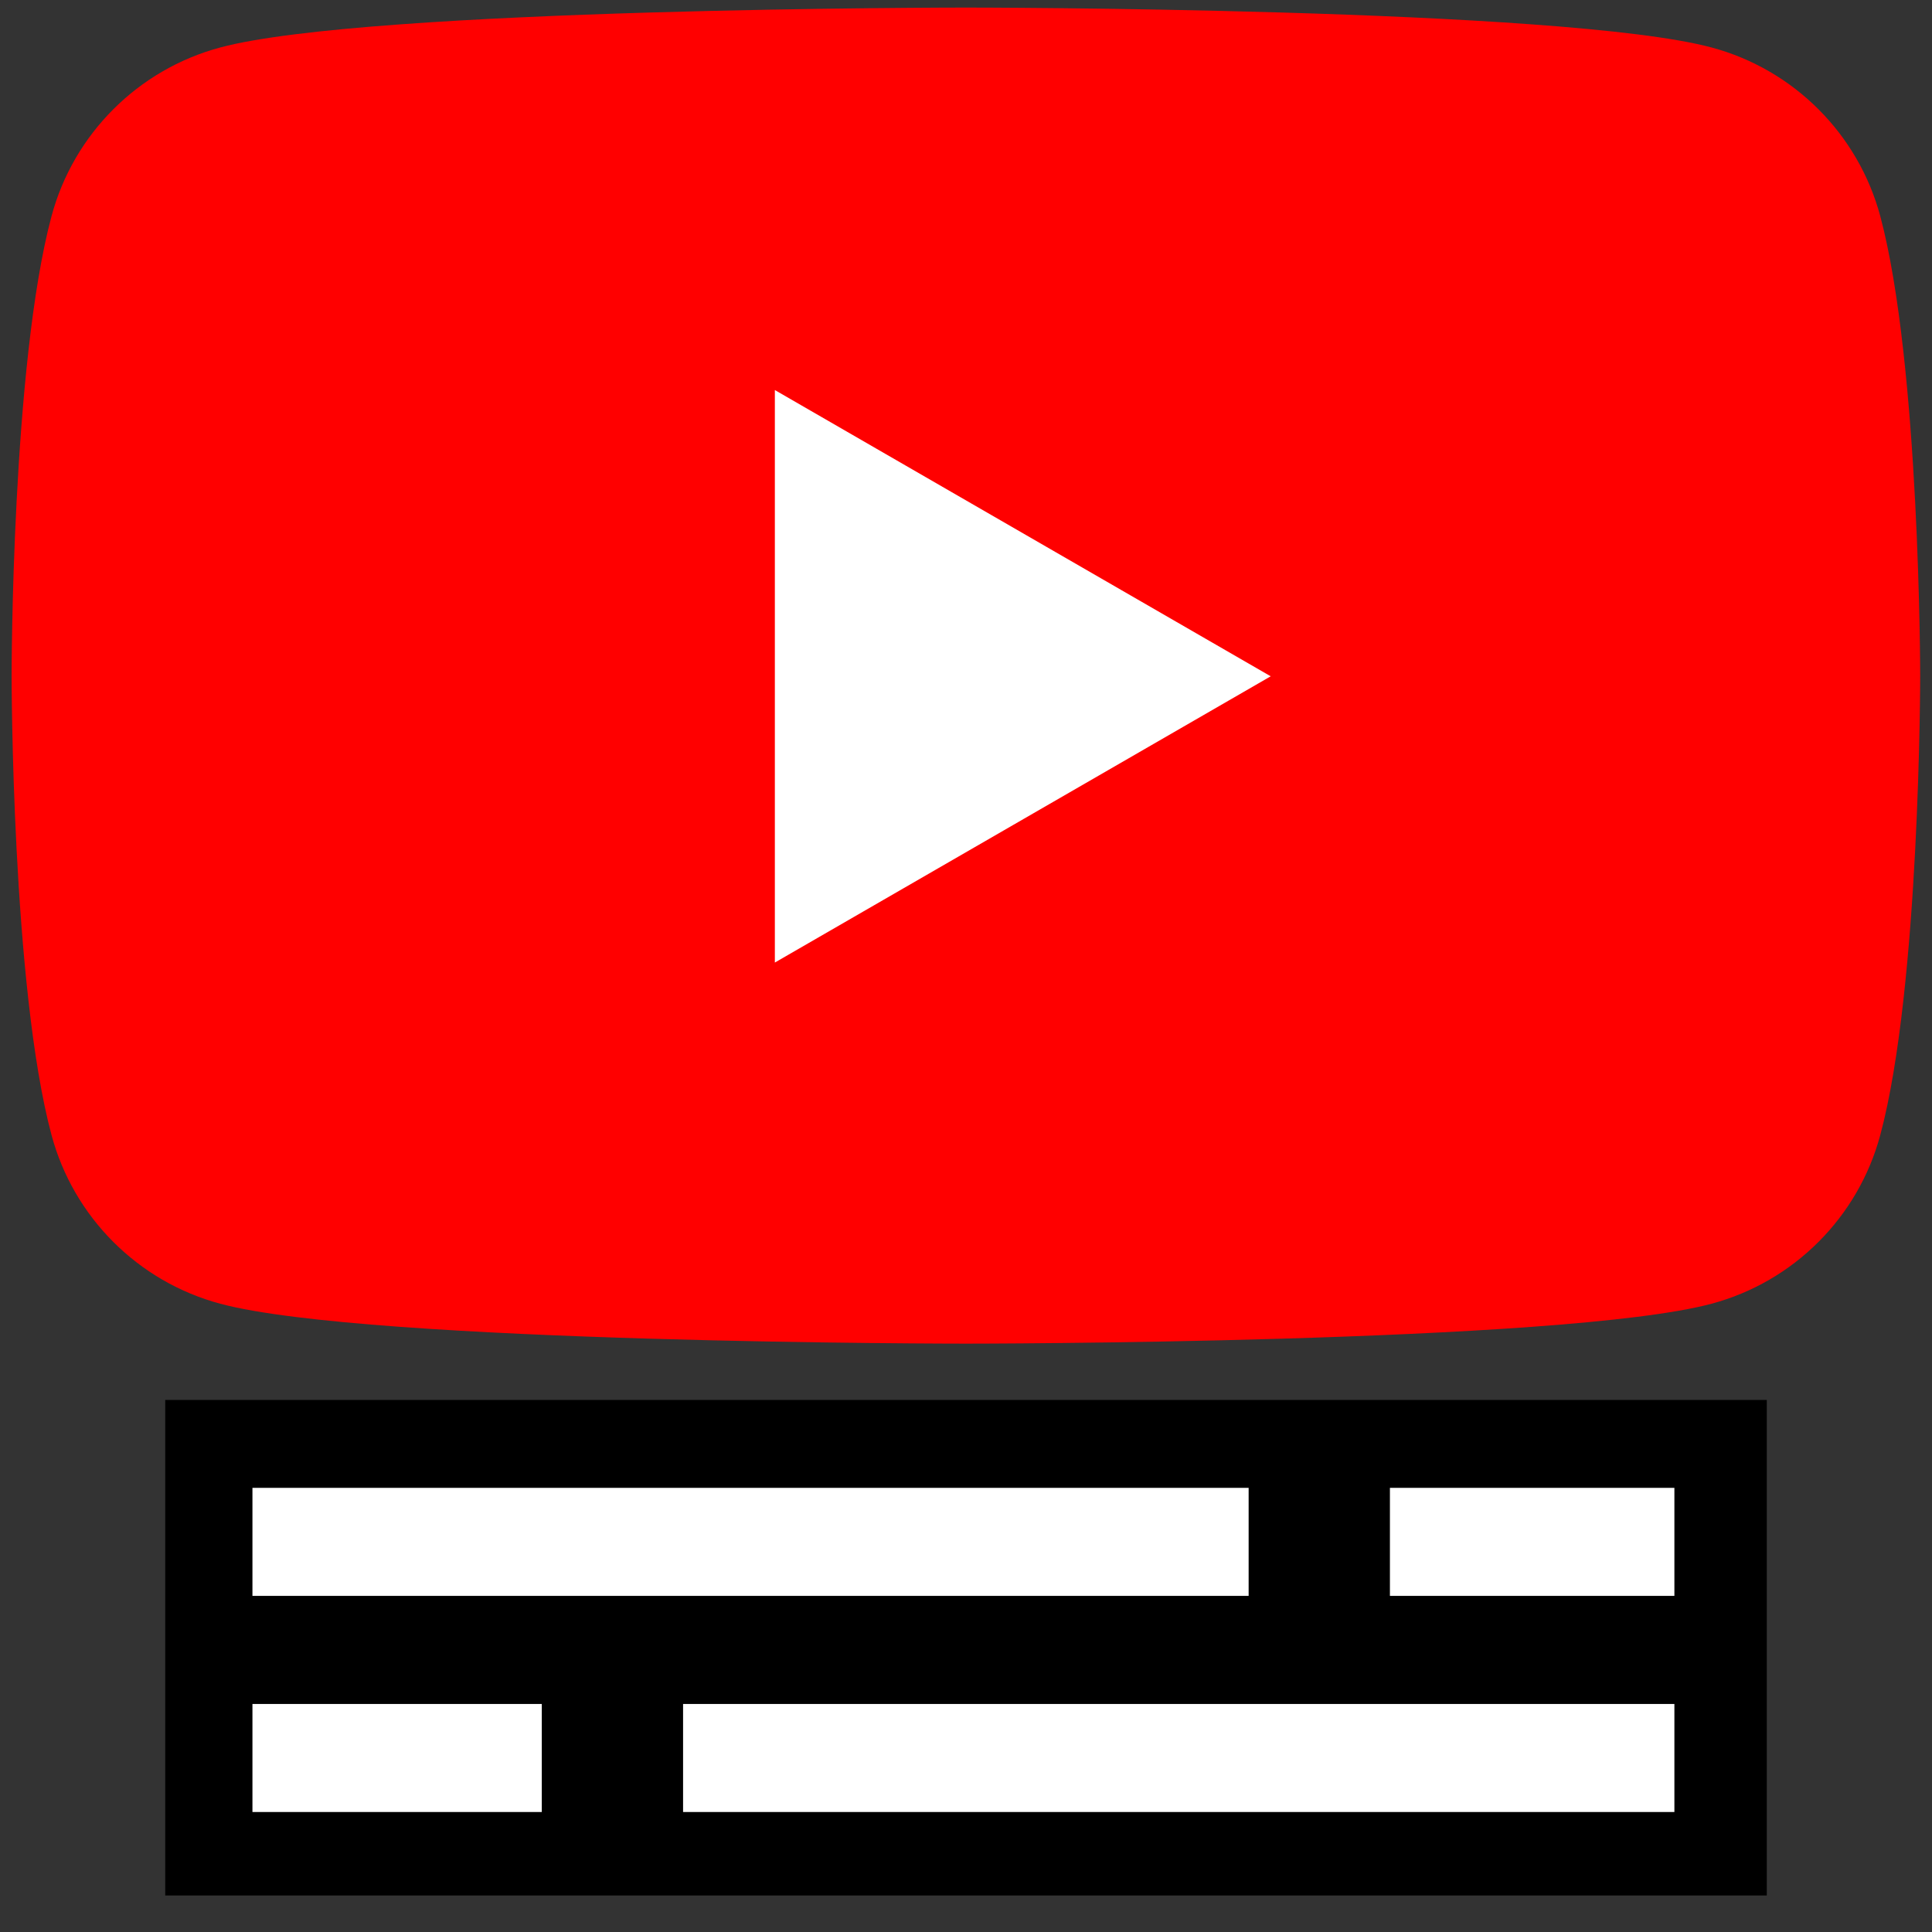 <svg width="512" height="512" xmlns="http://www.w3.org/2000/svg" xmlns:xlink="http://www.w3.org/1999/xlink" xml:space="preserve"><rect width="100%" height="100%" fill="#333333" stroke="none"/><defs><symbol id="a" viewBox="0 0 344 59" xmlns="http://www.w3.org/2000/svg" xmlns:xlink="http://www.w3.org/1999/xlink"><rect fill="rgba(255, 255, 255, 0)" height="100%" width="100%"/><path d="M-50-50H50V50H-50V-50z" fill="#FFF" fill-opacity="0" transform="translate(50 50)"/><path d="M-50-50H50V50H-50V-50z" fill="#FFF" fill-opacity="0" transform="matrix(.45 0 0 .76 156.41 369.75)"/><path d="M-50-50V50H50V-50H-50z" fill="#FFF" stroke="#000" stroke-width="0" transform="matrix(2.41 0 0 .2 120.5 10)"/><path d="M-50-50V50H50V-50H-50z" fill="#FFF" stroke="#000" stroke-width="0" transform="matrix(.7 0 0 .2 310.18 10)"/><path d="M-50-50V50H50V-50H-50z" fill="#FFF" stroke="#000" stroke-width="0" transform="matrix(-2.41 0 0 -.2 224.68 50)"/><path d="M-50-50V50H50V-50H-50z" fill="#FFF" stroke="#000" stroke-width="0" transform="matrix(-.7 0 0 -.2 35 50)"/></symbol></defs><g class="layer"><path d="M498.294 57.299c-5.828-21.776-22.942-38.888-44.718-44.717C414.15 2.006 255.972 2.006 255.972 2.006s-158.174 0-197.603 10.576C36.593 18.41 19.48 35.523 13.652 57.299 3.076 96.728 3.076 179.042 3.076 179.042s0 82.315 10.576 121.744c5.829 21.776 22.941 38.888 44.717 44.716 39.429 10.576 197.603 10.576 197.603 10.576s158.177 0 197.604-10.576c21.776-5.828 38.89-22.94 44.718-44.716 10.576-39.43 10.576-121.744 10.576-121.744s-.042-82.314-10.576-121.743z" fill="red"/><path d="M0 .5h512v512H0V.5z" fill="transparent"/><path d="M43.788 371h424.427v131.32H43.788V371z"/><use transform="matrix(.736 0 0 .962 -75.99 -485.065)" x="194.144" xlink:href="#a" y="702"/><path d="m205.345 255.086 131.404-75.86-131.404-75.86v151.72z" fill="#FFF"/></g></svg>